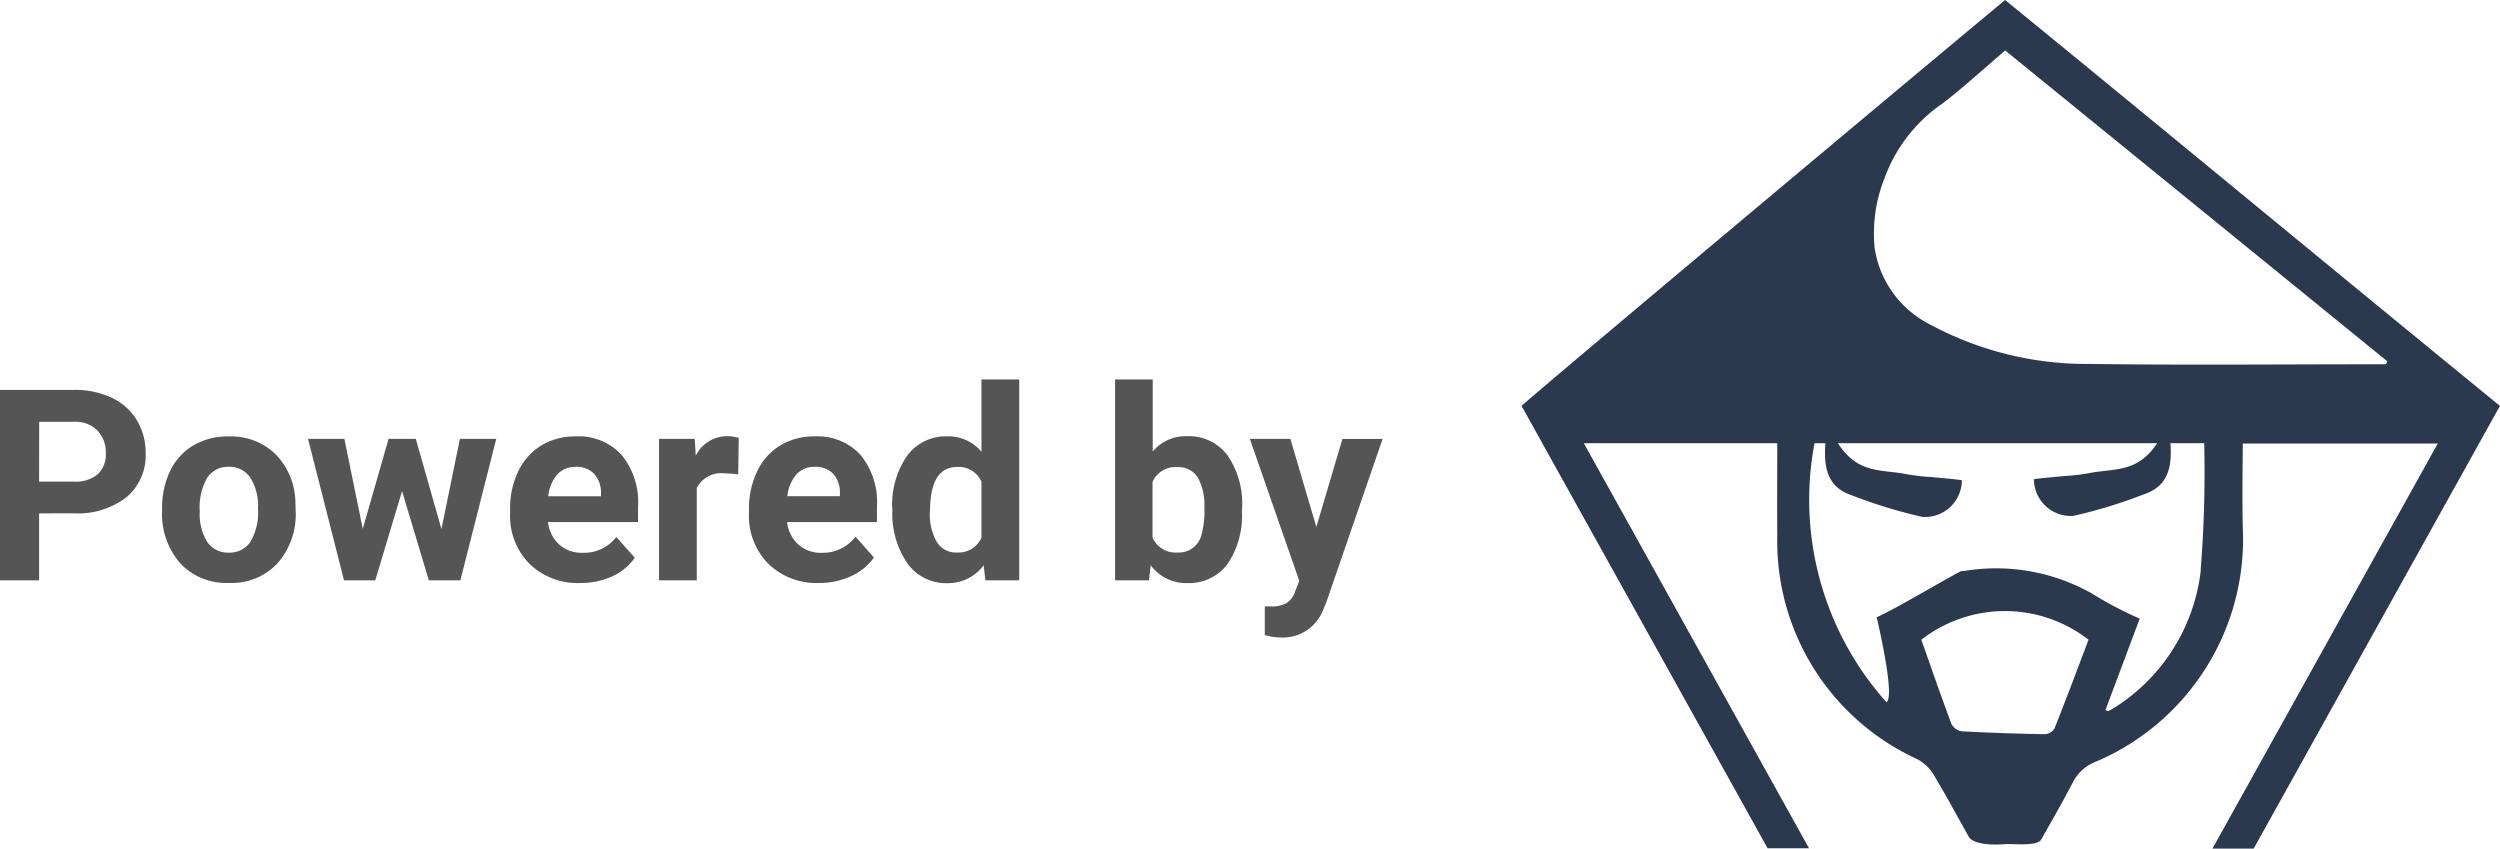 <svg xmlns="http://www.w3.org/2000/svg" width="56" height="19.008" viewBox="0 0 56 19.008">
  <g id="Group_15267" data-name="Group 15267" transform="translate(-6955.793 -9968)">
    <g id="Group_15266" data-name="Group 15266" transform="translate(6989.876 9968)">
      <path id="Path_43" data-name="Path 43" d="M-247.379-98.7a.829.829,0,0,1-.263.6.823.823,0,0,1-.619.22,11.142,11.142,0,0,1-1.588-.486c-.615-.206-.677-.748-.528-1.582.485,1.1,1.021.993,1.672,1.094a4.5,4.5,0,0,0,.649.081c.131.014.512.044.677.071" transform="translate(257.242 109.459)" fill="#2b394e"/>
      <path id="Path_44" data-name="Path 44" d="M-230.427-98.789a.829.829,0,0,0,.263.6.823.823,0,0,0,.619.22,11.115,11.115,0,0,0,1.588-.486c.615-.206.677-.748.528-1.582-.485,1.1-1.021.992-1.672,1.094a4.531,4.531,0,0,1-.648.081c-.131.014-.512.044-.677.071" transform="translate(241.904 109.525)" fill="#2b394e"/>
      <g id="Group_10" data-name="Group 10" transform="translate(0)">
        <path id="Path_48" data-name="Path 48" d="M-259.483-130.281c-3.734-3.048-7.4-6.086-11.086-9.093-3.62,3.013-10.842,9.072-10.831,9.093h0l5.511,9.908h.928l-5.045-9.074h4.334c0,.7-.006,1.391,0,2.078a5.367,5.367,0,0,0,3.136,5,.968.968,0,0,1,.37.352c.4.685.393.69.781,1.382.111.2.628.187.813.17.151-.014.721.056.81-.1.358-.637.365-.633.708-1.278a.969.969,0,0,1,.539-.478,5.42,5.42,0,0,0,3.277-5.018c-.023-.7-.012-1.4-.006-2.1h4.367l-5.047,9.073H-265l5.511-9.908Zm-13.8-5.065a3.473,3.473,0,0,1,1.322-1.717c.469-.363.91-.767,1.395-1.18l8.555,6.959-.023.07h-.262c-2.124,0-4.248.022-6.376-.008a7.388,7.388,0,0,1-3.575-.882,2.307,2.307,0,0,1-1.242-1.7,3.345,3.345,0,0,1,.205-1.542Zm3.823,12.286a.276.276,0,0,1-.215.132c-.623-.011-1.245-.031-1.867-.065a.315.315,0,0,1-.229-.166c-.234-.624-.452-1.255-.674-1.885a3.051,3.051,0,0,1,3.745,0c-.25.663-.5,1.327-.761,1.984Zm3.275-3.541a4.2,4.2,0,0,1-2,3.119.4.4,0,0,1-.084.036.346.346,0,0,1-.052-.023l.768-2.048a8.169,8.169,0,0,1-1.07-.562,4.369,4.369,0,0,0-2.858-.506.211.211,0,0,0-.091.013c-.461.241-1.34.775-1.873,1.026,0,0,.427,1.791.217,1.9a6.806,6.806,0,0,1-1.61-5.8h8.729a27.183,27.183,0,0,1-.08,2.846Z" transform="translate(281.4 139.374)" fill="#2b394e"/>
      </g>
    </g>
    <path id="Path_37476" data-name="Path 37476" d="M-14.486-1.5V0h-.876V-4.266H-13.7a1.912,1.912,0,0,1,.842.176,1.292,1.292,0,0,1,.559.5,1.4,1.4,0,0,1,.2.737,1.227,1.227,0,0,1-.428.989,1.776,1.776,0,0,1-1.184.362Zm0-.712h.782a.767.767,0,0,0,.53-.164.6.6,0,0,0,.182-.469.705.705,0,0,0-.184-.507.685.685,0,0,0-.508-.2h-.8Zm2.755.6a1.886,1.886,0,0,1,.181-.841,1.328,1.328,0,0,1,.521-.571,1.515,1.515,0,0,1,.789-.2A1.435,1.435,0,0,1-9.2-2.836,1.578,1.578,0,0,1-8.745-1.77l.006.217a1.661,1.661,0,0,1-.406,1.17,1.407,1.407,0,0,1-1.089.441,1.414,1.414,0,0,1-1.09-.439,1.69,1.69,0,0,1-.407-1.2Zm.843.062a1.185,1.185,0,0,0,.169.69.558.558,0,0,0,.484.239A.559.559,0,0,0-9.755-.86a1.3,1.3,0,0,0,.172-.754A1.173,1.173,0,0,0-9.755-2.3a.559.559,0,0,0-.484-.243.55.55,0,0,0-.479.242A1.319,1.319,0,0,0-10.888-1.553Zm5.414.4.414-2.019h.814L-5.05,0h-.706l-.6-2-.6,2h-.7l-.806-3.17h.814l.412,2.016.578-2.016h.61Zm3.1,1.21A1.547,1.547,0,0,1-3.5-.369a1.524,1.524,0,0,1-.436-1.14v-.082a1.921,1.921,0,0,1,.184-.854,1.353,1.353,0,0,1,.521-.58,1.458,1.458,0,0,1,.769-.2,1.308,1.308,0,0,1,1.02.41,1.671,1.671,0,0,1,.372,1.163v.346H-3.086a.788.788,0,0,0,.247.5.744.744,0,0,0,.521.188.909.909,0,0,0,.762-.354l.414.466a1.267,1.267,0,0,1-.514.42A1.68,1.68,0,0,1-2.374.059Zm-.1-2.6a.527.527,0,0,0-.407.17.88.88,0,0,0-.2.486H-1.9v-.067a.627.627,0,0,0-.152-.435A.544.544,0,0,0-2.47-2.543Zm3.648.167a2.283,2.283,0,0,0-.3-.023.617.617,0,0,0-.628.325V0H-.6V-3.17H.2l.023.378a.781.781,0,0,1,.7-.437.881.881,0,0,1,.263.038ZM2.982.059A1.547,1.547,0,0,1,1.851-.369a1.524,1.524,0,0,1-.436-1.14v-.082A1.921,1.921,0,0,1,1.6-2.445a1.353,1.353,0,0,1,.521-.58,1.458,1.458,0,0,1,.769-.2,1.308,1.308,0,0,1,1.02.41,1.671,1.671,0,0,1,.372,1.163v.346H2.27a.788.788,0,0,0,.247.5.744.744,0,0,0,.521.188A.909.909,0,0,0,3.8-.979l.414.466a1.267,1.267,0,0,1-.514.42A1.68,1.68,0,0,1,2.982.059Zm-.1-2.6a.527.527,0,0,0-.407.17.88.88,0,0,0-.2.486H3.452v-.067A.627.627,0,0,0,3.3-2.389.544.544,0,0,0,2.886-2.543Zm1.742.935a1.916,1.916,0,0,1,.331-1.181,1.073,1.073,0,0,1,.906-.439.966.966,0,0,1,.762.346V-4.5h.846V0H6.712L6.671-.337a.991.991,0,0,1-.811.4,1.071,1.071,0,0,1-.895-.441A1.977,1.977,0,0,1,4.628-1.608Zm.843.062a1.252,1.252,0,0,0,.155.683.5.5,0,0,0,.449.237.564.564,0,0,0,.552-.331V-2.209a.556.556,0,0,0-.546-.331Q5.471-2.54,5.471-1.547Zm6.99-.009a1.925,1.925,0,0,1-.324,1.188,1.072,1.072,0,0,1-.9.426.985.985,0,0,1-.82-.4L10.375,0H9.616V-4.5h.843v1.614a.959.959,0,0,1,.768-.343,1.08,1.08,0,0,1,.906.426,1.928,1.928,0,0,1,.328,1.2Zm-.843-.062a1.265,1.265,0,0,0-.152-.7.513.513,0,0,0-.452-.221.556.556,0,0,0-.555.331V-.958a.564.564,0,0,0,.56.334.521.521,0,0,0,.537-.4A2.093,2.093,0,0,0,11.618-1.617Zm2.51.419.584-1.972h.9L14.347.492l-.07.167a.963.963,0,0,1-.934.621,1.323,1.323,0,0,1-.374-.056V.583l.128,0a.692.692,0,0,0,.358-.073A.481.481,0,0,0,13.641.27l.1-.261L12.634-3.17h.908Z" transform="translate(6971.155 9981)" fill="#555"/>
  </g>
</svg>
